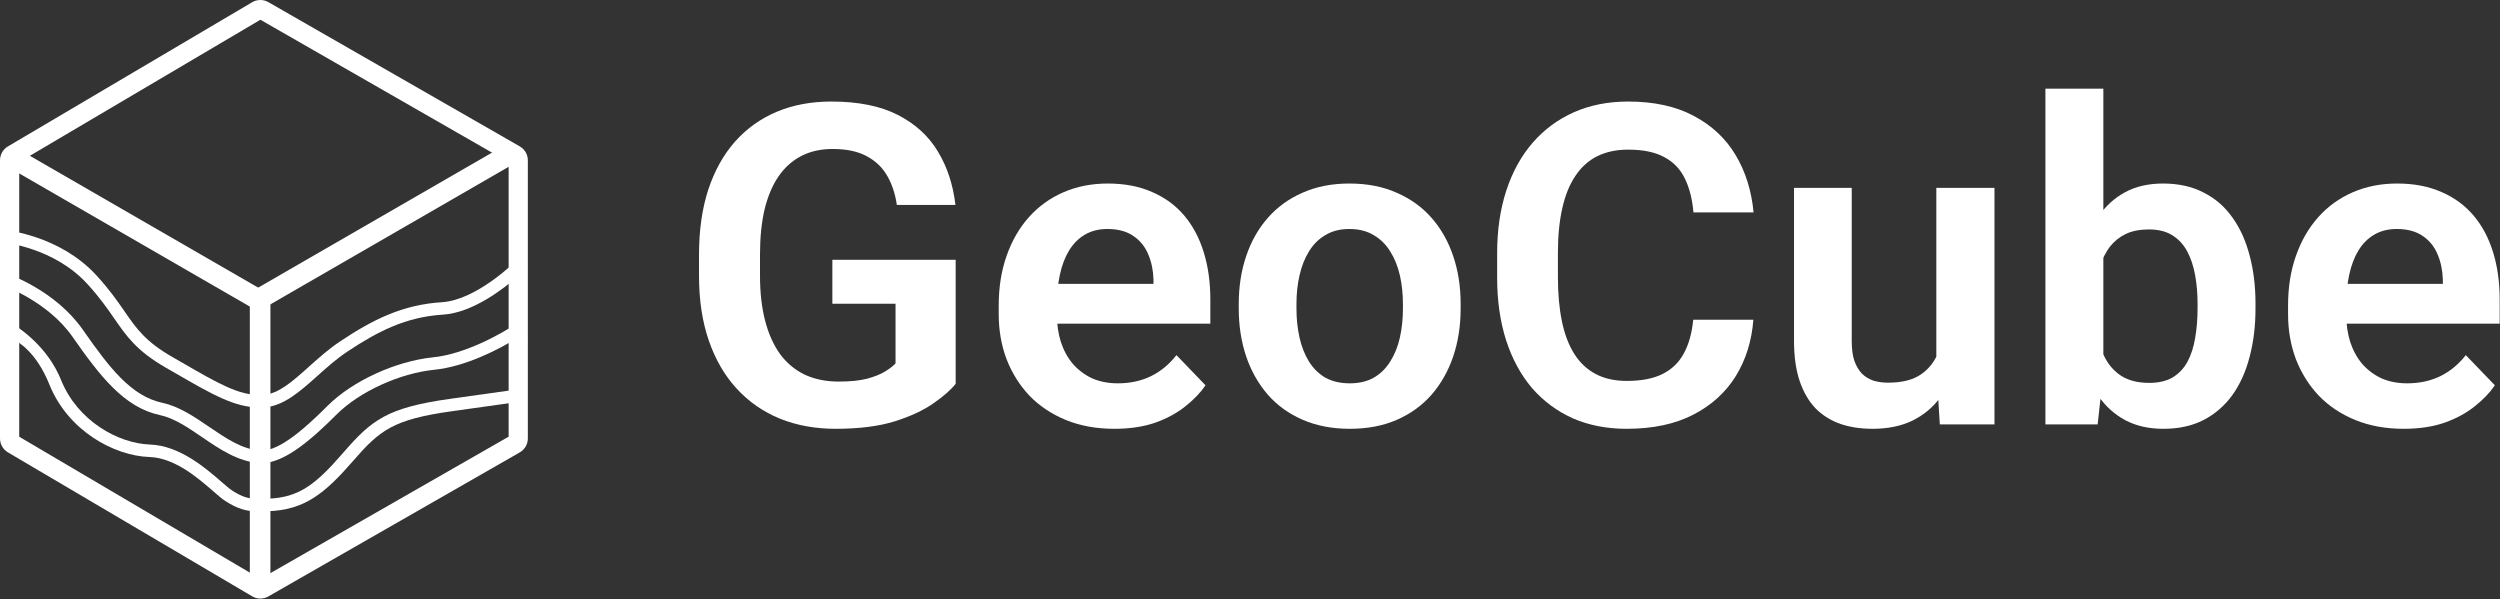 <svg width="2792" height="669" viewBox="0 0 2792 669" fill="none" xmlns="http://www.w3.org/2000/svg">
<rect x="0" y="0" width="2792" height="669" fill="#333333" stroke="none"/>
<path d="M1067.28 290.162V428.59C1062.07 435.263 1053.85 442.506 1042.62 450.318C1031.55 458.131 1017.07 464.885 999.162 470.582C981.258 476.116 959.286 478.883 933.244 478.883C910.62 478.883 889.95 475.139 871.232 467.652C852.515 460.003 836.402 448.854 822.893 434.205C809.383 419.557 798.967 401.653 791.643 380.494C784.318 359.335 780.656 335.165 780.656 307.984V284.547C780.656 257.366 784.074 233.196 790.91 212.037C797.909 190.878 807.837 172.975 820.695 158.326C833.716 143.678 849.26 132.529 867.326 124.879C885.555 117.229 905.9 113.404 928.361 113.404C958.472 113.404 983.212 118.368 1002.58 128.297C1022.11 138.225 1037.09 151.897 1047.5 169.312C1057.92 186.565 1064.43 206.422 1067.03 228.883H1001.6C999.813 216.513 996.232 205.689 990.861 196.412C985.49 186.972 977.84 179.648 967.912 174.439C958.146 169.068 945.451 166.383 929.826 166.383C916.643 166.383 905.005 168.987 894.914 174.195C884.823 179.404 876.359 186.972 869.523 196.9C862.688 206.829 857.479 219.117 853.898 233.766C850.48 248.414 848.771 265.178 848.771 284.059V307.984C848.771 327.027 850.725 343.954 854.631 358.766C858.537 373.414 864.152 385.784 871.477 395.875C878.964 405.803 888.16 413.372 899.064 418.58C910.132 423.626 922.665 426.148 936.662 426.148C949.357 426.148 959.855 425.09 968.156 422.975C976.62 420.696 983.374 418.01 988.42 414.918C993.465 411.826 997.372 408.814 1000.14 405.885V339.234H929.582V290.162H1067.28Z" fill="white"/>
<path d="M1244.52 478.883C1224.5 478.883 1206.52 475.628 1190.57 469.117C1174.62 462.607 1161.03 453.574 1149.8 442.018C1138.73 430.299 1130.18 416.708 1124.16 401.246C1118.3 385.621 1115.37 368.857 1115.37 350.953V341.188C1115.37 320.842 1118.3 302.369 1124.16 285.768C1130.02 269.003 1138.32 254.599 1149.06 242.555C1159.81 230.51 1172.66 221.233 1187.64 214.723C1202.61 208.212 1219.13 204.957 1237.2 204.957C1255.92 204.957 1272.44 208.131 1286.76 214.479C1301.08 220.663 1313.05 229.452 1322.65 240.846C1332.25 252.239 1339.49 265.911 1344.38 281.861C1349.26 297.649 1351.7 315.146 1351.7 334.352V361.451H1144.67V317.018H1288.22V312.135C1287.9 301.881 1285.95 292.522 1282.37 284.059C1278.78 275.432 1273.25 268.596 1265.76 263.551C1258.28 258.342 1248.59 255.738 1236.71 255.738C1227.11 255.738 1218.73 257.854 1211.56 262.086C1204.57 266.155 1198.71 272.014 1193.99 279.664C1189.43 287.151 1186.01 296.103 1183.73 306.52C1181.45 316.936 1180.31 328.492 1180.31 341.188V350.953C1180.31 362.021 1181.78 372.275 1184.71 381.715C1187.8 391.155 1192.28 399.374 1198.14 406.373C1204.16 413.209 1211.32 418.58 1219.62 422.486C1228.08 426.23 1237.69 428.102 1248.43 428.102C1261.94 428.102 1274.15 425.497 1285.05 420.289C1296.12 414.918 1305.72 407.024 1313.86 396.607L1346.33 430.299C1340.8 438.437 1333.31 446.249 1323.87 453.736C1314.59 461.223 1303.36 467.327 1290.18 472.047C1276.99 476.604 1261.78 478.883 1244.52 478.883Z" fill="white"/>
<path d="M1383.44 344.605V339.479C1383.44 320.11 1386.21 302.288 1391.74 286.012C1397.27 269.573 1405.33 255.331 1415.91 243.287C1426.49 231.243 1439.43 221.884 1454.73 215.211C1470.03 208.375 1487.44 204.957 1506.97 204.957C1526.83 204.957 1544.41 208.375 1559.71 215.211C1575.17 221.884 1588.19 231.243 1598.77 243.287C1609.35 255.331 1617.41 269.573 1622.94 286.012C1628.48 302.288 1631.24 320.11 1631.24 339.479V344.605C1631.24 363.811 1628.48 381.633 1622.94 398.072C1617.41 414.348 1609.35 428.59 1598.77 440.797C1588.19 452.841 1575.25 462.2 1559.95 468.873C1544.65 475.546 1527.16 478.883 1507.46 478.883C1487.93 478.883 1470.43 475.546 1454.97 468.873C1439.51 462.2 1426.49 452.841 1415.91 440.797C1405.33 428.59 1397.27 414.348 1391.74 398.072C1386.21 381.633 1383.44 363.811 1383.44 344.605ZM1447.89 339.479V344.605C1447.89 356.161 1449.03 366.985 1451.31 377.076C1453.59 387.167 1457.09 396.038 1461.81 403.688C1466.53 411.337 1472.63 417.359 1480.12 421.754C1487.77 425.986 1496.88 428.102 1507.46 428.102C1517.88 428.102 1526.83 425.986 1534.32 421.754C1541.81 417.359 1547.91 411.337 1552.63 403.688C1557.51 396.038 1561.09 387.167 1563.37 377.076C1565.65 366.985 1566.79 356.161 1566.79 344.605V339.479C1566.79 328.085 1565.65 317.424 1563.37 307.496C1561.09 297.405 1557.51 288.535 1552.63 280.885C1547.91 273.072 1541.72 266.969 1534.07 262.574C1526.59 258.017 1517.55 255.738 1506.97 255.738C1496.56 255.738 1487.61 258.017 1480.12 262.574C1472.63 266.969 1466.53 273.072 1461.81 280.885C1457.09 288.535 1453.59 297.405 1451.31 307.496C1449.03 317.424 1447.89 328.085 1447.89 339.479Z" fill="white"/>
<path d="M1891.01 357.057H1958.15C1956.36 380.82 1949.76 401.897 1938.37 420.289C1926.98 438.518 1911.11 452.841 1890.76 463.258C1870.42 473.674 1845.76 478.883 1816.79 478.883C1794.49 478.883 1774.39 474.977 1756.49 467.164C1738.75 459.189 1723.53 447.877 1710.83 433.229C1698.3 418.417 1688.7 400.676 1682.02 380.006C1675.35 359.173 1672.01 335.816 1672.01 309.938V282.838C1672.01 256.959 1675.43 233.603 1682.27 212.77C1689.1 191.936 1698.87 174.195 1711.56 159.547C1724.42 144.736 1739.8 133.342 1757.71 125.367C1775.77 117.392 1795.96 113.404 1818.25 113.404C1847.23 113.404 1871.72 118.775 1891.74 129.518C1911.76 140.097 1927.3 154.664 1938.37 173.219C1949.44 191.773 1956.11 213.095 1958.39 237.184H1891.25C1889.95 222.21 1886.69 209.514 1881.49 199.098C1876.44 188.681 1868.79 180.787 1858.54 175.416C1848.45 169.882 1835.02 167.115 1818.25 167.115C1805.23 167.115 1793.76 169.557 1783.83 174.439C1774.06 179.322 1765.93 186.646 1759.42 196.412C1752.91 206.015 1748.02 218.059 1744.77 232.545C1741.51 246.868 1739.88 263.469 1739.88 282.35V309.938C1739.88 328.004 1741.35 344.199 1744.28 358.521C1747.21 372.844 1751.77 384.97 1757.95 394.898C1764.14 404.827 1772.11 412.395 1781.88 417.604C1791.64 422.812 1803.28 425.416 1816.79 425.416C1833.23 425.416 1846.57 422.812 1856.83 417.604C1867.24 412.395 1875.14 404.745 1880.51 394.654C1886.04 384.563 1889.54 372.031 1891.01 357.057Z" fill="white"/>
<path d="M2162.49 411.256V209.84H2227.43V474H2166.4L2162.49 411.256ZM2170.79 356.568L2190.81 356.08C2190.81 373.821 2188.86 390.178 2184.95 405.152C2181.05 420.126 2174.94 433.147 2166.64 444.215C2158.5 455.12 2148.17 463.665 2135.64 469.85C2123.1 475.872 2108.29 478.883 2091.2 478.883C2078.18 478.883 2066.3 477.092 2055.56 473.512C2044.82 469.768 2035.54 463.99 2027.73 456.178C2020.08 448.202 2014.14 438.03 2009.9 425.66C2005.67 413.128 2003.56 398.072 2003.56 380.494V209.84H2068.01V380.982C2068.01 389.771 2068.99 397.096 2070.94 402.955C2073.06 408.814 2075.9 413.616 2079.48 417.359C2083.23 420.94 2087.54 423.544 2092.42 425.172C2097.47 426.637 2102.84 427.369 2108.54 427.369C2124.16 427.369 2136.45 424.277 2145.4 418.092C2154.52 411.744 2161.03 403.281 2164.93 392.701C2168.84 381.959 2170.79 369.915 2170.79 356.568Z" fill="white"/>
<path d="M2284.32 99H2349.02V415.65L2342.67 474H2284.32V99ZM2518.94 339.234V344.361C2518.94 364.055 2516.74 382.122 2512.35 398.561C2508.11 414.999 2501.68 429.241 2493.06 441.285C2484.43 453.167 2473.69 462.444 2460.83 469.117C2448.14 475.628 2433.24 478.883 2416.15 478.883C2399.88 478.883 2385.72 475.709 2373.67 469.361C2361.79 463.014 2351.78 454.062 2343.64 442.506C2335.51 430.787 2329 417.034 2324.11 401.246C2319.23 385.296 2315.57 367.88 2313.13 349V335.084C2315.57 316.041 2319.23 298.626 2324.11 282.838C2329 267.05 2335.51 253.297 2343.64 241.578C2351.78 229.859 2361.79 220.826 2373.67 214.479C2385.56 208.131 2399.55 204.957 2415.67 204.957C2432.92 204.957 2447.97 208.294 2460.83 214.967C2473.85 221.477 2484.6 230.755 2493.06 242.799C2501.68 254.68 2508.11 268.84 2512.35 285.279C2516.74 301.555 2518.94 319.54 2518.94 339.234ZM2454.24 344.361V339.234C2454.24 328.004 2453.35 317.424 2451.55 307.496C2449.76 297.405 2446.83 288.535 2442.77 280.885C2438.7 273.235 2433.16 267.213 2426.16 262.818C2419.17 258.424 2410.38 256.227 2399.8 256.227C2389.71 256.227 2381.08 257.936 2373.92 261.354C2366.92 264.771 2361.06 269.492 2356.34 275.514C2351.78 281.536 2348.2 288.616 2345.6 296.754C2343.16 304.892 2341.53 313.681 2340.71 323.121V361.207C2341.85 373.74 2344.54 385.051 2348.77 395.143C2353 405.071 2359.27 412.965 2367.57 418.824C2376.03 424.684 2386.94 427.613 2400.29 427.613C2410.7 427.613 2419.41 425.579 2426.41 421.51C2433.41 417.278 2438.94 411.419 2443.01 403.932C2447.08 396.282 2449.93 387.411 2451.55 377.32C2453.35 367.229 2454.24 356.243 2454.24 344.361Z" fill="white"/>
<path d="M2684.46 478.883C2664.45 478.883 2646.46 475.628 2630.51 469.117C2614.56 462.607 2600.97 453.574 2589.74 442.018C2578.67 430.299 2570.13 416.708 2564.1 401.246C2558.24 385.621 2555.31 368.857 2555.31 350.953V341.188C2555.31 320.842 2558.24 302.369 2564.1 285.768C2569.96 269.003 2578.26 254.599 2589.01 242.555C2599.75 230.51 2612.61 221.233 2627.58 214.723C2642.55 208.212 2659.07 204.957 2677.14 204.957C2695.86 204.957 2712.38 208.131 2726.7 214.479C2741.02 220.663 2752.99 229.452 2762.59 240.846C2772.19 252.239 2779.44 265.911 2784.32 281.861C2789.2 297.649 2791.64 315.146 2791.64 334.352V361.451H2584.61V317.018H2728.17V312.135C2727.84 301.881 2725.89 292.522 2722.31 284.059C2718.73 275.432 2713.19 268.596 2705.71 263.551C2698.22 258.342 2688.53 255.738 2676.65 255.738C2667.05 255.738 2658.67 257.854 2651.51 262.086C2644.51 266.155 2638.65 272.014 2633.93 279.664C2629.37 287.151 2625.95 296.103 2623.67 306.52C2621.4 316.936 2620.26 328.492 2620.26 341.188V350.953C2620.26 362.021 2621.72 372.275 2624.65 381.715C2627.74 391.155 2632.22 399.374 2638.08 406.373C2644.1 413.209 2651.26 418.58 2659.56 422.486C2668.03 426.23 2677.63 428.102 2688.37 428.102C2701.88 428.102 2714.09 425.497 2724.99 420.289C2736.06 414.918 2745.66 407.024 2753.8 396.607L2786.27 430.299C2780.74 438.437 2773.25 446.249 2763.81 453.736C2754.53 461.223 2743.3 467.327 2730.12 472.047C2716.94 476.604 2701.72 478.883 2684.46 478.883Z" fill="white"/>
<path d="M572 449.818L504.5 459.282C439.387 468.406 424.352 480.218 394.718 514.327C362.46 551.541 339.987 569.486 299.495 570.924C297.983 570.962 296.432 571 295 571V557.031C296.273 557.031 297.625 556.993 298.978 556.955C334.259 555.743 352.795 540.79 383.422 505.469C415.123 468.936 432.426 455.307 502.392 445.464L569.852 436L572 449.818Z" fill="white"/>
<path d="M588.96 379.634C585.589 382.324 584.794 372.967 578.771 376.755C556.611 390.771 519.072 409.522 485.207 412.931C446.38 416.795 401.378 437.401 375.771 463.008C348.876 489.903 318.08 517.177 292.359 517.177C291.829 517.177 291.261 517.177 290.73 517.139V503.161C290.882 503.199 290.996 503.199 291.147 503.199C291.564 503.199 292.018 503.237 292.473 503.237C313.118 503.237 342.475 476.569 365.922 453.122C393.575 425.469 442.061 403.234 483.805 399.029C517.935 395.658 559.073 373.877 578.771 360.012C580.854 358.535 582.71 357.134 584.301 355.884L588.96 379.634Z" fill="white"/>
<path d="M588.96 298.609C588.43 299.139 584.756 302.889 578.771 308.192C562.141 322.814 527.86 349.33 494.412 351.414C453.501 353.989 422.136 369.861 387.59 392.892C375.582 400.885 364.748 410.582 354.293 419.976C335.05 437.174 316.868 453.462 295.238 454.94C293.723 455.053 292.246 455.091 290.73 455.091V441.151C291.905 441.151 293.117 441.076 294.291 441C311.148 439.864 326.83 425.81 344.975 409.559C355.808 399.862 366.983 389.824 379.824 381.263C416.265 356.982 449.524 340.239 493.54 337.512C532.367 335.087 575.702 292.131 578.771 289.063C578.846 288.949 578.922 288.874 578.922 288.874L588.96 298.609Z" fill="white"/>
<path d="M290.733 557.406V571.384H290.544C275.202 571.384 264.861 568.088 251.376 559.338C247.853 557.065 243.572 553.353 238.156 548.618C221.072 533.807 195.275 511.382 167.017 510.397C127.091 509.071 75.877 480.85 55.233 429.598C40.763 393.688 21.519 382.021 10.686 376.263L4.246 377.968L7.996 357.816C8.375 357.967 5.004 356.187 7.996 357.816L7.92 357.967C22.77 366.414 53.339 387.552 68.188 424.371C86.597 470.13 132.053 495.245 167.471 496.457C200.692 497.593 229.86 522.935 247.285 538.087C252.133 542.254 256.3 545.89 258.99 547.633C270.354 555.019 277.968 557.482 290.733 557.406Z" fill="white"/>
<path d="M233.346 476.57C252.475 489.6 270.468 501.912 290.734 503.199V517.177H290.318C266.074 515.776 245.43 501.684 225.505 488.085C209.557 477.252 194.519 466.986 178.609 463.577C138.759 455.054 111.94 420.469 81.03 376.188C52.885 335.921 3.149 318.761 2.656 318.61L7.126 305.39C9.323 306.109 61.749 324.216 92.47 368.195C122.585 411.34 146.601 442.44 181.564 449.94C200.125 453.917 217.02 465.433 233.346 476.57Z" fill="white"/>
<path d="M203.533 405.052C243.572 428.197 266.452 441.455 290.733 441.152V455.092H289.9C262.209 455.092 236.906 440.47 196.525 417.136L185.389 410.734C152.622 391.87 141.524 375.809 127.47 355.505C119.818 344.444 111.106 331.868 97.166 316.716C60.157 276.525 4.776 270.957 4.246 270.919L5.534 257.017C7.996 257.244 66.824 263.191 107.431 307.246C122.053 323.117 131.031 336.11 138.948 347.55C152.509 367.172 162.32 381.339 192.359 398.612L203.533 405.052Z" fill="white"/>
<path d="M290.767 668.47C287.586 668.47 284.441 667.637 281.638 665.97L8.864 505.207C3.409 501.987 0 496.04 0 489.714V179.022C0 172.696 3.371 166.748 8.826 163.529L281.6 2.5C287.169 -0.795 294.101 -0.833 299.707 2.387L580.436 163.453C586.005 166.635 589.49 172.62 589.49 179.059V489.638C589.49 496.078 586.043 502.025 580.436 505.245L299.707 666.084C296.942 667.675 293.874 668.47 290.767 668.47ZM21.478 487.744L290.805 646.462L568.05 487.668V181.105L290.805 22.047L21.478 180.991V487.744Z" fill="white"/>
<rect x="279" y="325" width="23" height="331" fill="white"/>
<rect x="560.656" y="164" width="23" height="331" transform="rotate(60 560.656 164)" fill="white"/>
<rect width="23" height="331" transform="matrix(-0.5 0.866 0.866 0.5 19.5 166)" fill="white"/>
</svg>
